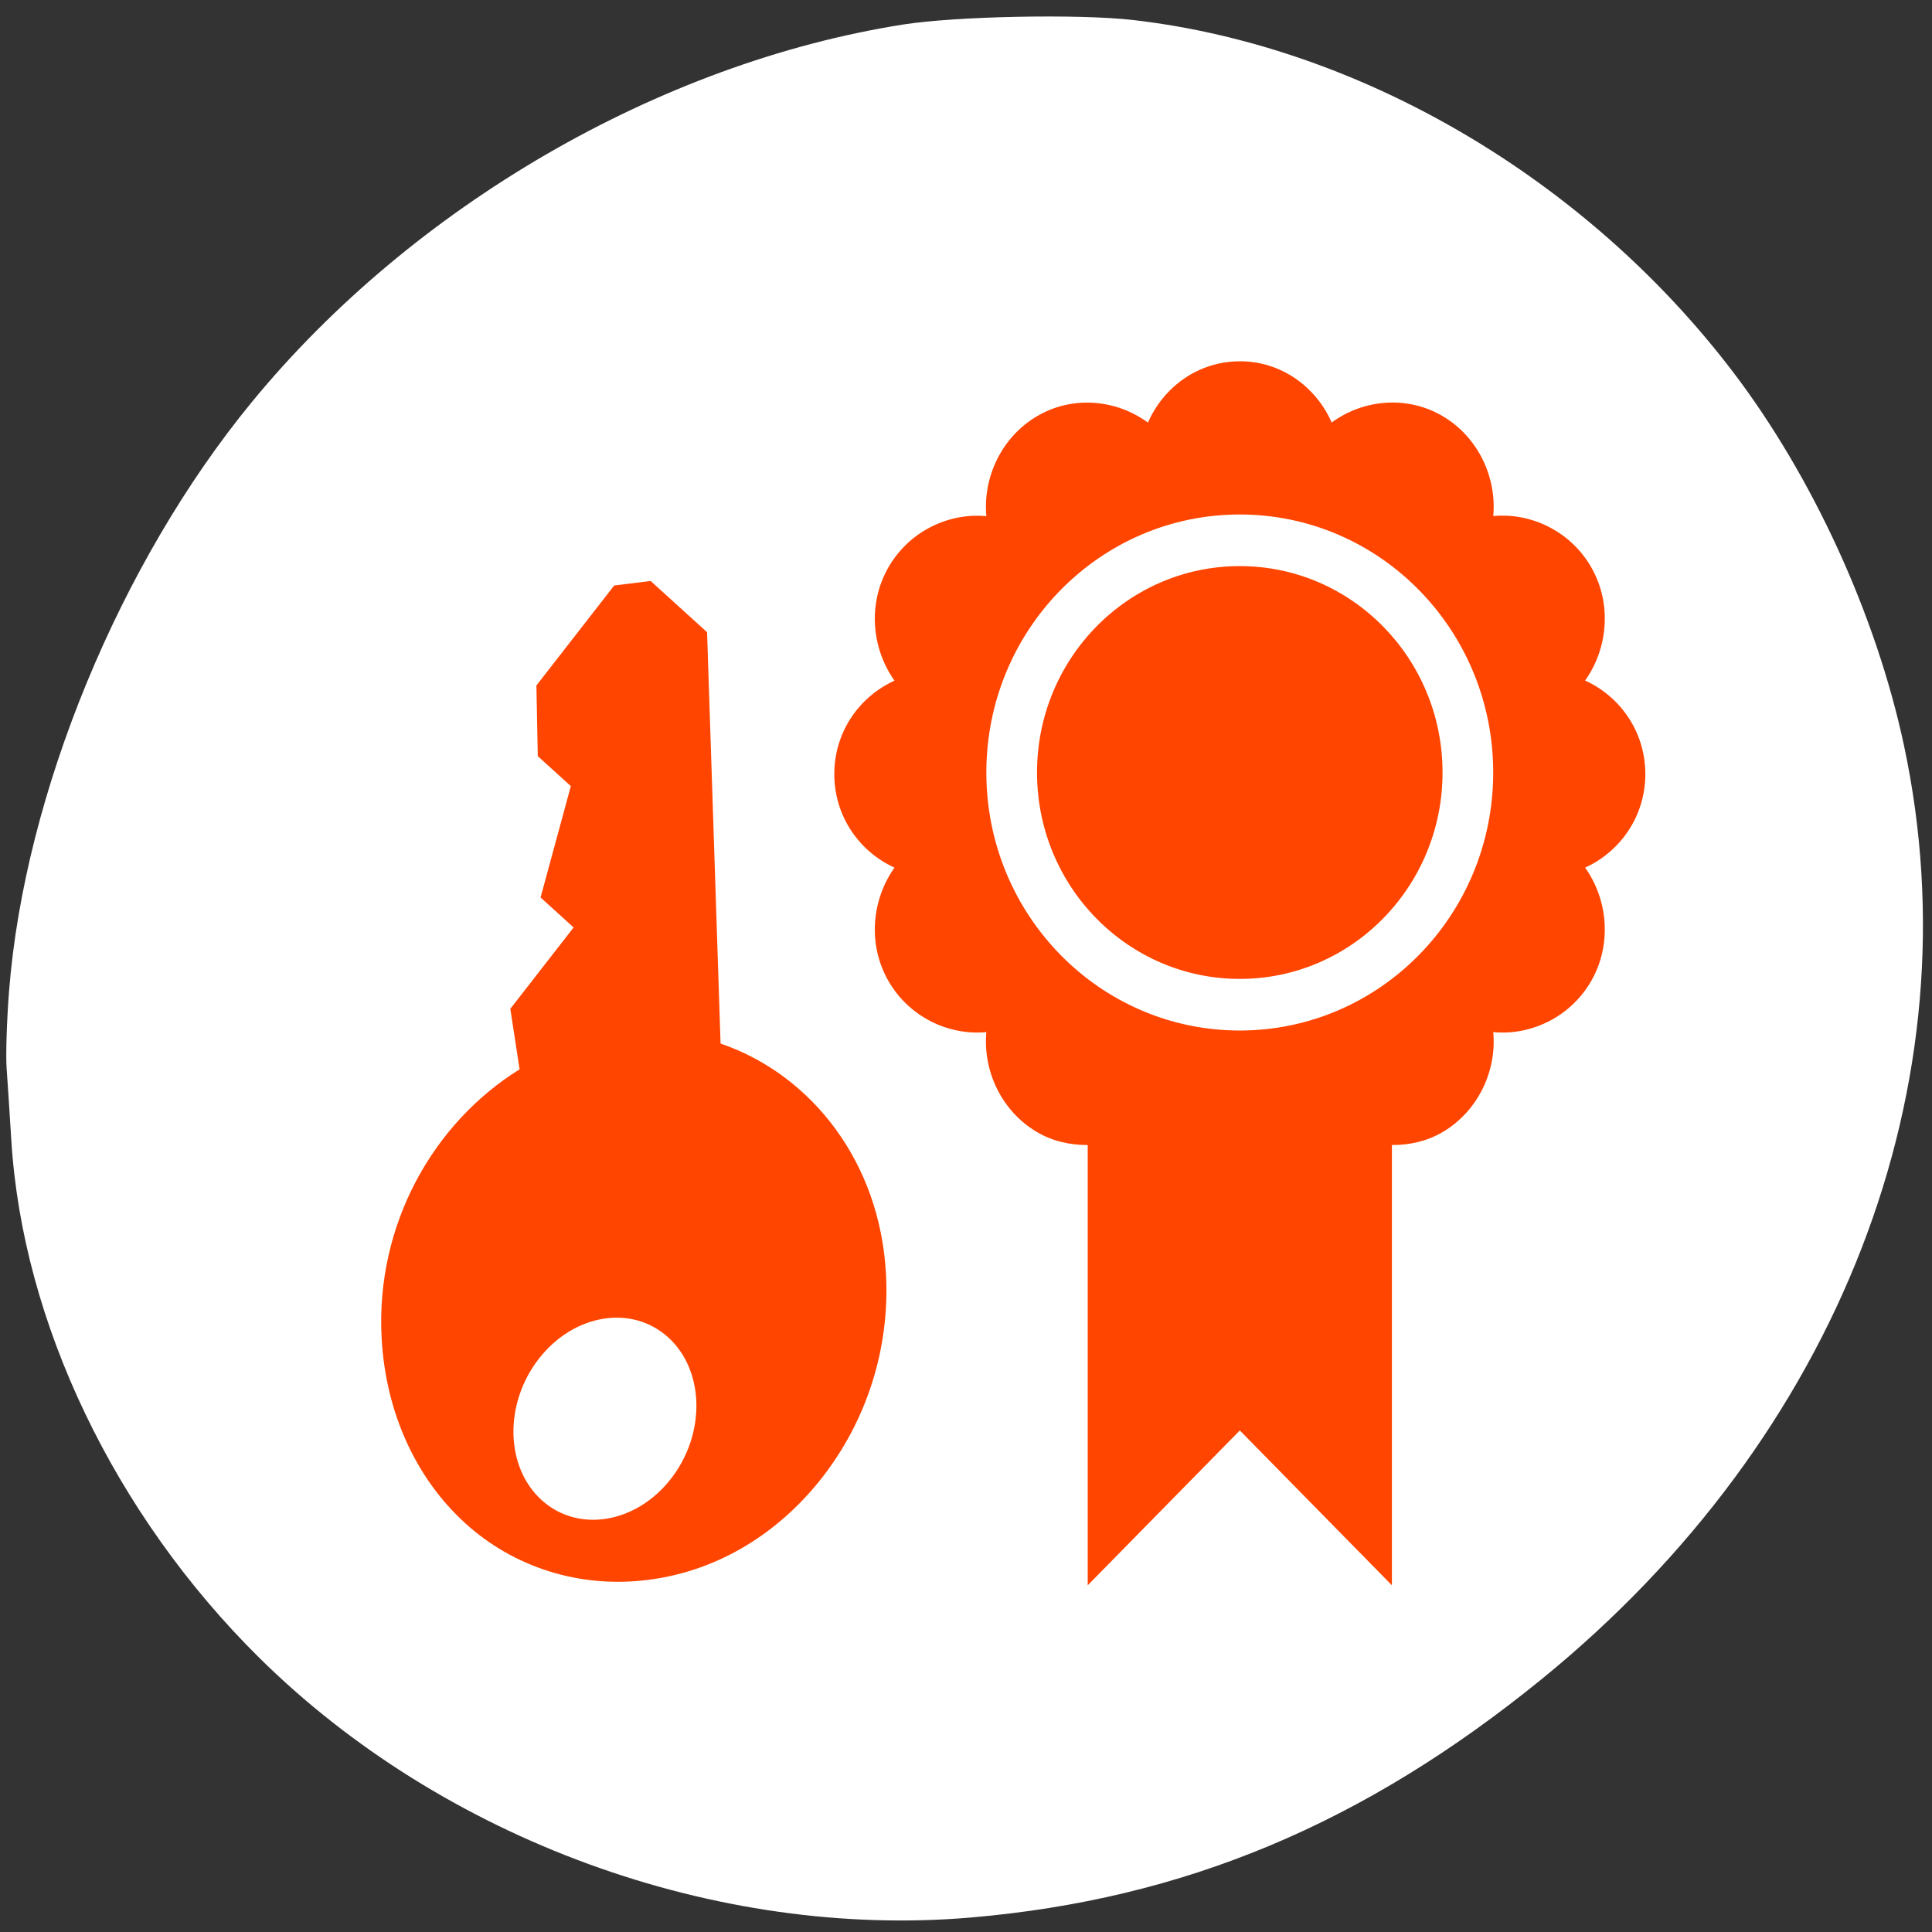 <svg xmlns="http://www.w3.org/2000/svg" xmlns:xlink="http://www.w3.org/1999/xlink" viewBox="0 0 256 256"><rect x="0" y="0" width="256" height="256" fill="#333333" stroke="none"/><defs><path d="m 245.46 129.52 l -97.89 -96.9 c -5.556 -5.502 -16.222 -11.873 -23.7 -14.16 l -39.518 -12.08 c -7.479 -2.286 -18.1 0.391 -23.599 5.948 l -13.441 13.578 c -5.5 5.559 -14.502 14.653 -20 20.21 l -13.44 13.579 c -5.5 5.558 -8.07 16.206 -5.706 23.658 l 12.483 39.39 c 2.363 7.456 8.843 18.06 14.399 23.556 l 97.89 96.9 c 5.558 5.502 14.605 5.455 20.1 -0.101 l 36.26 -36.63 c 5.504 -5.559 14.503 -14.651 20 -20.21 l 36.26 -36.629 c 5.502 -5.56 5.455 -14.606 -0.101 -20.11 z m -178.09 -50.74 c -7.198 0 -13.03 -5.835 -13.03 -13.03 0 -7.197 5.835 -13.03 13.03 -13.03 7.197 0 13.03 5.835 13.03 13.03 -0.001 7.198 -5.836 13.03 -13.03 13.03 z" id="0"/><use id="1" xlink:href="#0"/><use xlink:href="#5" id="4"/><use id="5" xlink:href="#0"/><clipPath id="3"><use xlink:href="#5"/></clipPath><clipPath><path d="m 148 97 h 77.63 v 24 h -77.62"/></clipPath><clipPath><path d="m 27.707 56.824 h 82.29 v 139.69 h -82.29"/></clipPath><clipPath><path d="m 171 132 h 54.625 v 24 h -54.625"/></clipPath><clipPath><path d="m 74 56.824 h 129 v 139.69 h -129"/></clipPath><clipPath style="clip-path:url(#3)"><use xlink:href="#4"/></clipPath><clipPath id="2"><use xlink:href="#0"/></clipPath><clipPath style="clip-path:url(#3)"><use xlink:href="#4"/></clipPath><clipPath style="clip-path:url(#2)"><use xlink:href="#1"/></clipPath><clipPath><path transform="matrix(15.333 0 0 11.5 415 -125.5)" d="m -24 13 c 0 1.105 -0.672 2 -1.5 2 -0.828 0 -1.5 -0.895 -1.5 -2 0 -1.105 0.672 -2 1.5 -2 0.828 0 1.5 0.895 1.5 2 z"/></clipPath><clipPath style="clip-path:url(#2)"><use xlink:href="#1"/></clipPath></defs><g transform="matrix(0.991 0 0 0.995 1.892 1.516)" style="color:#000"><path transform="matrix(0 0.995 -1.005 0 1055.55 0.668)" d="m 130.42 1050.99 c -26.397 -2.057 -57.29 -14.72 -78.83 -32.31 -26.2 -21.399 -45.35 -54.22 -50.5 -86.57 -1.13 -7.092 -1.453 -23.445 -0.608 -30.714 3.512 -30.18 21.232 -60.19 47.08 -79.75 14.03 -10.613 32.581 -19.06 49.988 -22.755 45.3 -9.623 92.56 8.596 124.96 48.17 19.418 23.721 29.473 47.634 31.924 75.92 2.939 33.913 -10.415 70.28 -34.795 94.76 -19.15 19.229 -44.836 31.456 -69.22 32.951 -3.536 0.217 -7.875 0.498 -9.643 0.625 -1.768 0.127 -6.429 -0.02 -10.357 -0.326 z" style="fill:#ffffff"/><g style="fill:#ff4500"><path d="m 394.03 -182.91 c 1.095 0 2.195 0.407 3.03 1.188 0.836 0.781 1.25 1.788 1.25 2.813 0 1.024 -0.414 2.032 -1.25 2.813 -1.239 1.157 -3.058 1.432 -4.594 0.875 l -4.438 4.313 h -1.281 l -0.438 -0.406 v -1.844 l 0.75 -0.75 h 0.75 l 0.75 -1.5 h 0.75 v -1.5 l 0.75 -0.563 c -0.597 -1.434 -0.302 -3.093 0.938 -4.25 0.836 -0.781 1.936 -1.188 3.03 -1.188 z m 0.781 1 c -0.828 0 -1.5 0.672 -1.5 1.5 0 0.828 0.672 1.5 1.5 1.5 0.828 0 1.5 -0.672 1.5 -1.5 0 -0.828 -0.672 -1.5 -1.5 -1.5 z" transform="matrix(5.89 5.325 5.642 -7.222 -1228.59 -3217.88)" style="color:#000"/><path d="m 163.86 46.593 c -5.515 0 -10.163 3.368 -12.281 8.161 -4.202 -3.073 -10.05 -3.655 -14.828 -0.852 -4.736 2.773 -7.253 8.131 -6.777 13.315 -5.115 -0.486 -10.395 2.07 -13.13 6.873 -2.758 4.843 -2.19 10.778 0.849 15.03 -4.73 2.141 -8.05 6.858 -8.05 12.448 0 5.59 3.325 10.307 8.05 12.453 -3.038 4.256 -3.606 10.187 -0.849 15.03 2.735 4.803 8.02 7.355 13.13 6.873 -0.476 5.184 2.041 10.542 6.777 13.315 2.121 1.244 4.467 1.73 6.777 1.72 v 58.63 l 20.336 -20.619 l 20.336 20.619 v -58.63 c 2.311 0.015 4.656 -0.476 6.777 -1.72 4.736 -2.773 7.253 -8.131 6.777 -13.315 5.115 0.486 10.395 -2.07 13.13 -6.873 2.758 -4.843 2.19 -10.778 -0.849 -15.03 4.73 -2.151 8.05 -6.868 8.05 -12.463 0 -5.59 -3.325 -10.307 -8.05 -12.453 3.038 -4.256 3.606 -10.187 0.849 -15.03 -2.735 -4.803 -8.02 -7.355 -13.13 -6.873 0.476 -5.184 -2.041 -10.542 -6.777 -13.315 -4.776 -2.793 -10.624 -2.216 -14.828 0.857 -2.115 -4.788 -6.771 -8.156 -12.281 -8.156 z m 0 20.398 c 18.714 0 33.886 15.38 33.886 34.36 0 18.975 -15.169 34.36 -33.886 34.36 -18.714 0 -33.886 -15.38 -33.886 -34.36 0 -18.975 15.169 -34.36 33.886 -34.36 z m 0 6.873 c -14.971 0 -27.11 12.307 -27.11 27.487 0 15.189 12.141 27.487 27.11 27.487 14.971 0 27.11 -12.307 27.11 -27.487 0 -15.189 -12.141 -27.487 -27.11 -27.487 z"/></g></g></svg>